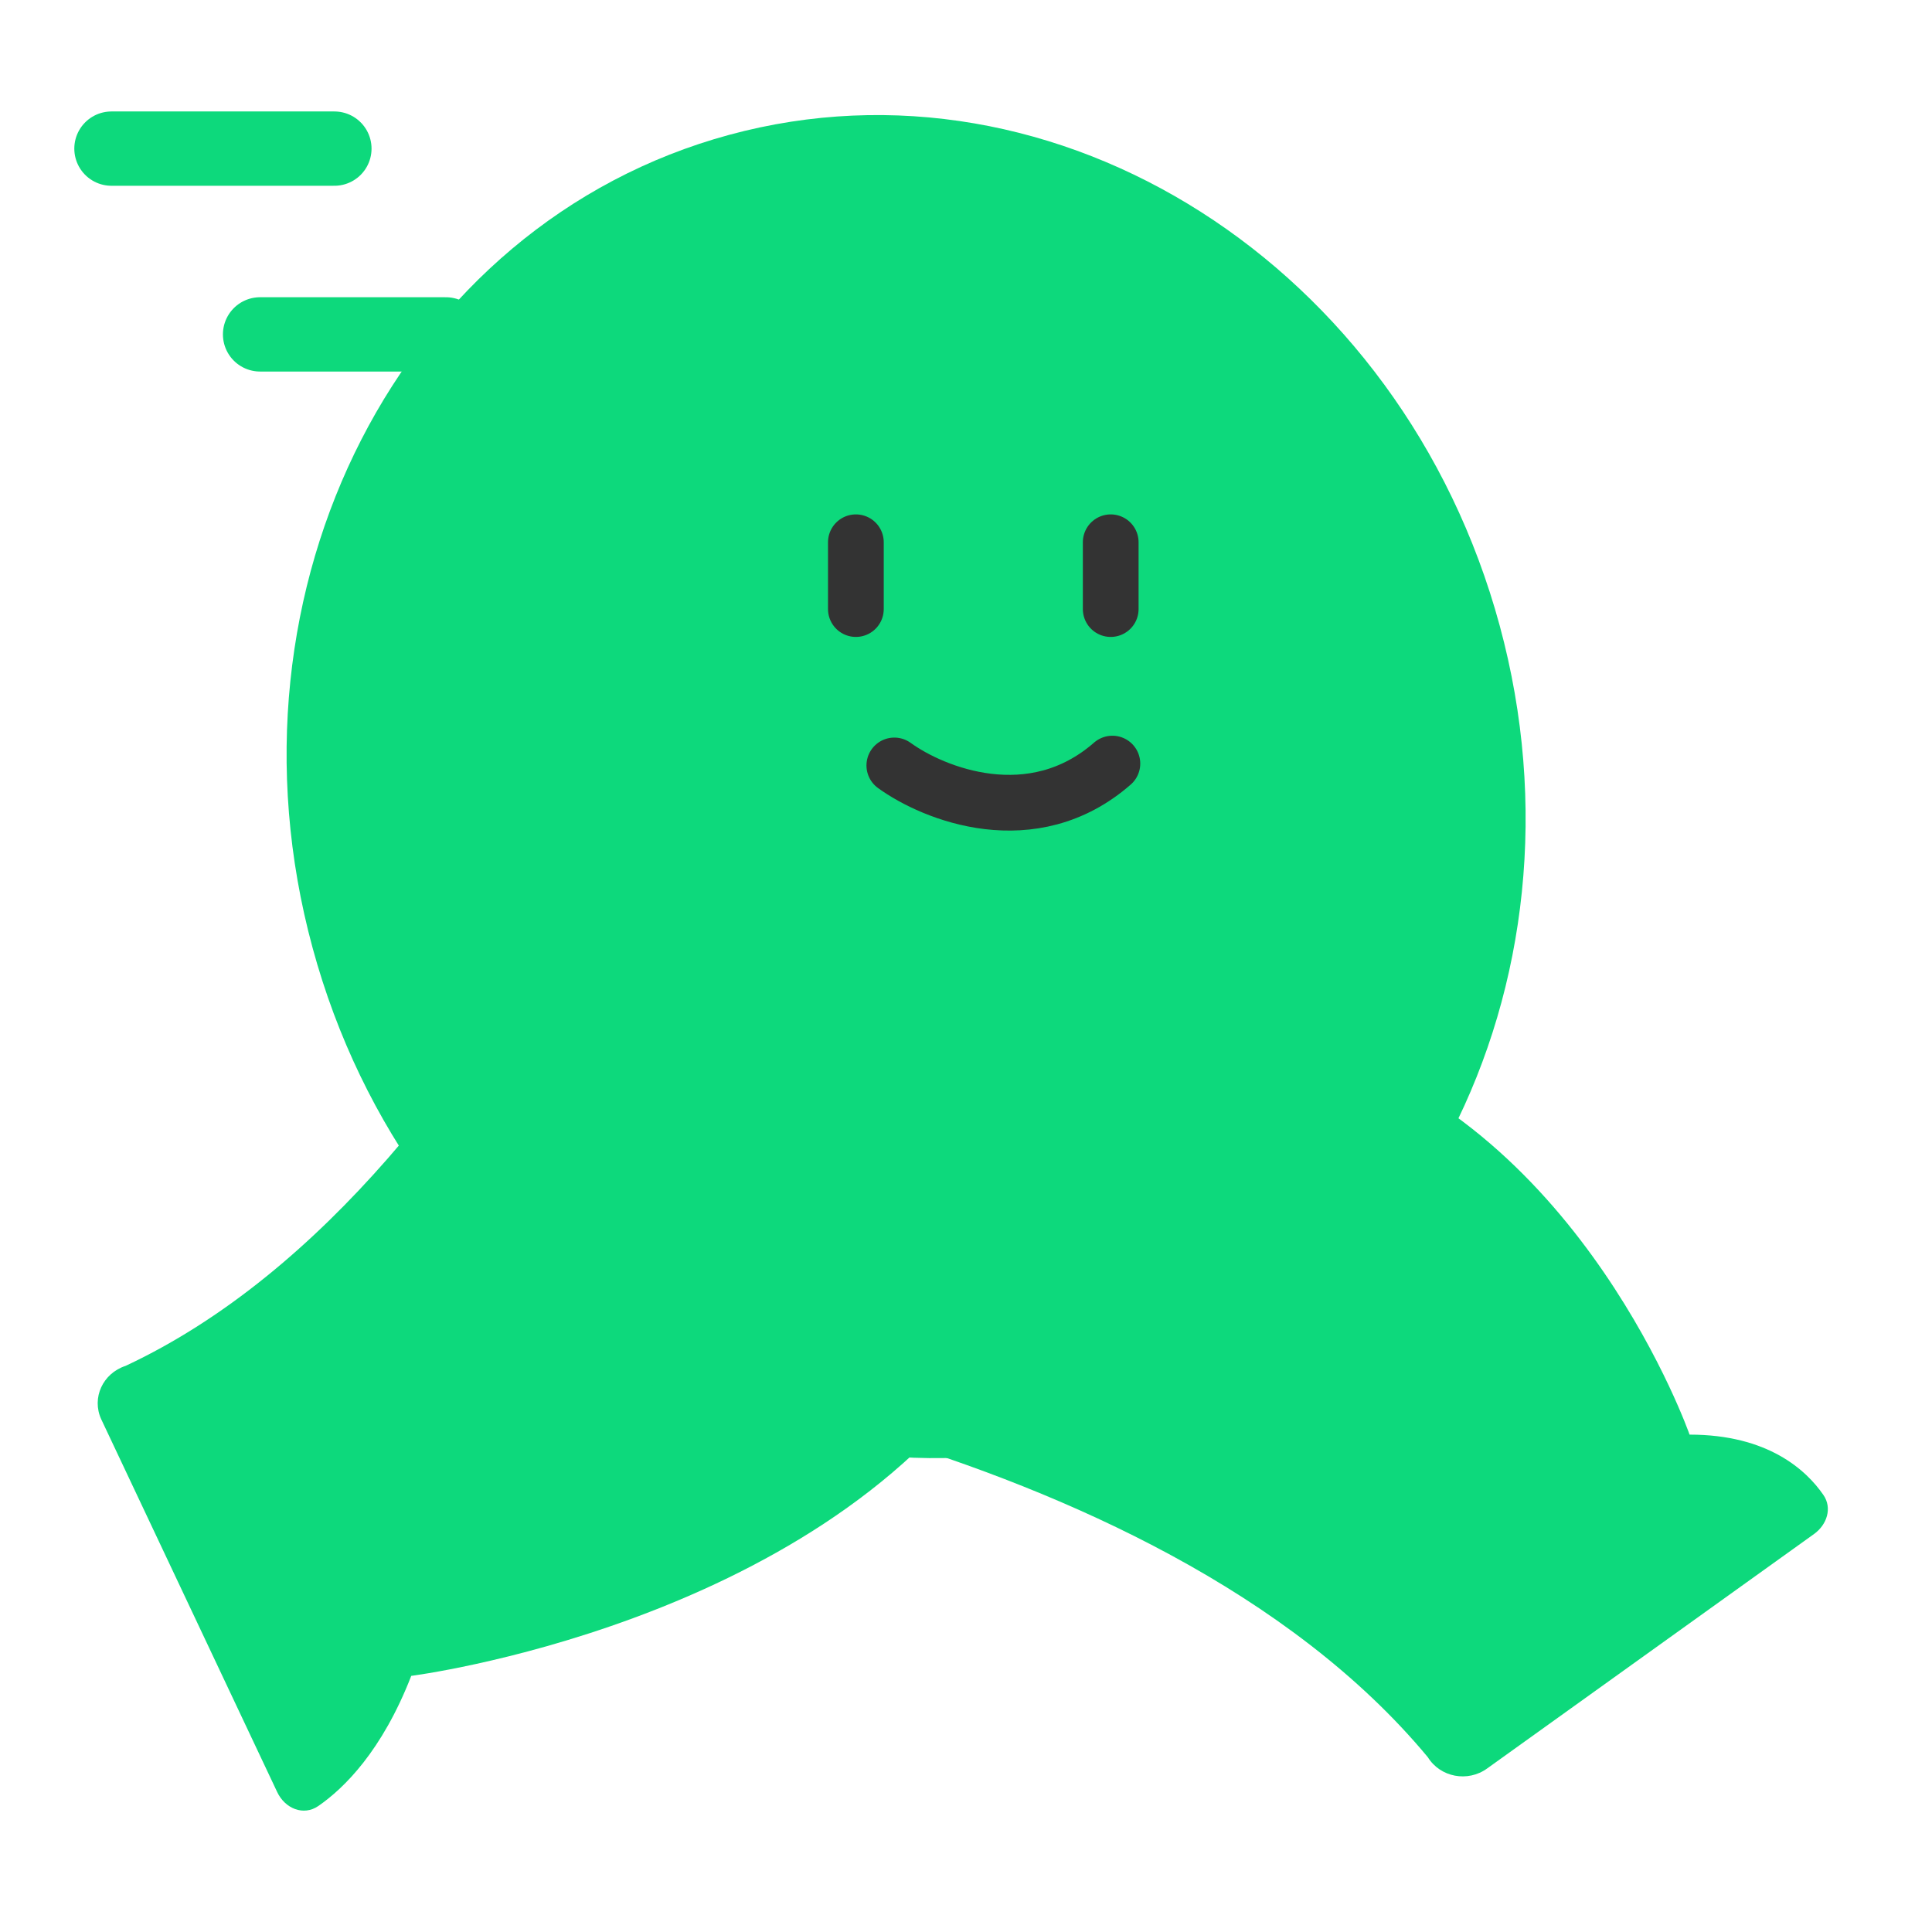<svg width="52" height="52" viewBox="0 0 52 52" fill="none" xmlns="http://www.w3.org/2000/svg">
<path d="M14.315 36.666C14.315 36.666 31.007 38.36 38.43 47.295C38.765 47.837 39.507 47.978 40.03 47.596L48.825 41.288C49.173 41.038 49.32 40.59 49.077 40.237C48.616 39.569 47.587 38.613 45.475 38.613C45.475 38.613 42.612 30.429 35.607 28.22L14.315 36.666Z" fill="#0DD97C"/>
<path d="M19.628 14.595C19.628 14.595 14.077 31.752 3.382 36.762C2.765 36.963 2.462 37.625 2.724 38.198L7.461 48.234C7.67 48.676 8.167 48.886 8.569 48.608C9.255 48.134 10.281 47.133 11.069 45.106C11.069 45.106 21.819 43.739 26.649 36.762L19.628 14.595Z" fill="#0DD97C"/>
<path d="M29.148 38.714C37.971 36.32 42.993 26.525 40.364 16.837C37.736 7.148 28.452 1.235 19.628 3.629C10.805 6.023 5.783 15.818 8.412 25.506C11.041 35.195 20.325 41.108 29.148 38.714Z" fill="#0DD97C"/>
<path d="M24.071 20.602C25.13 21.37 27.785 22.436 29.94 20.552" stroke="#333333" stroke-width="1.5" stroke-linecap="round"/>
<path d="M23.036 14.595V16.393" stroke="#333333" stroke-width="1.5" stroke-linecap="round"/>
<path d="M29.895 14.595V16.393" stroke="#333333" stroke-width="1.5" stroke-linecap="round"/>
<path d="M9 4H3" stroke="#0DD97C" stroke-width="2" stroke-linecap="round"/>
<path d="M12 9H7" stroke="#0DD97C" stroke-width="2" stroke-linecap="round"/>
</svg>
